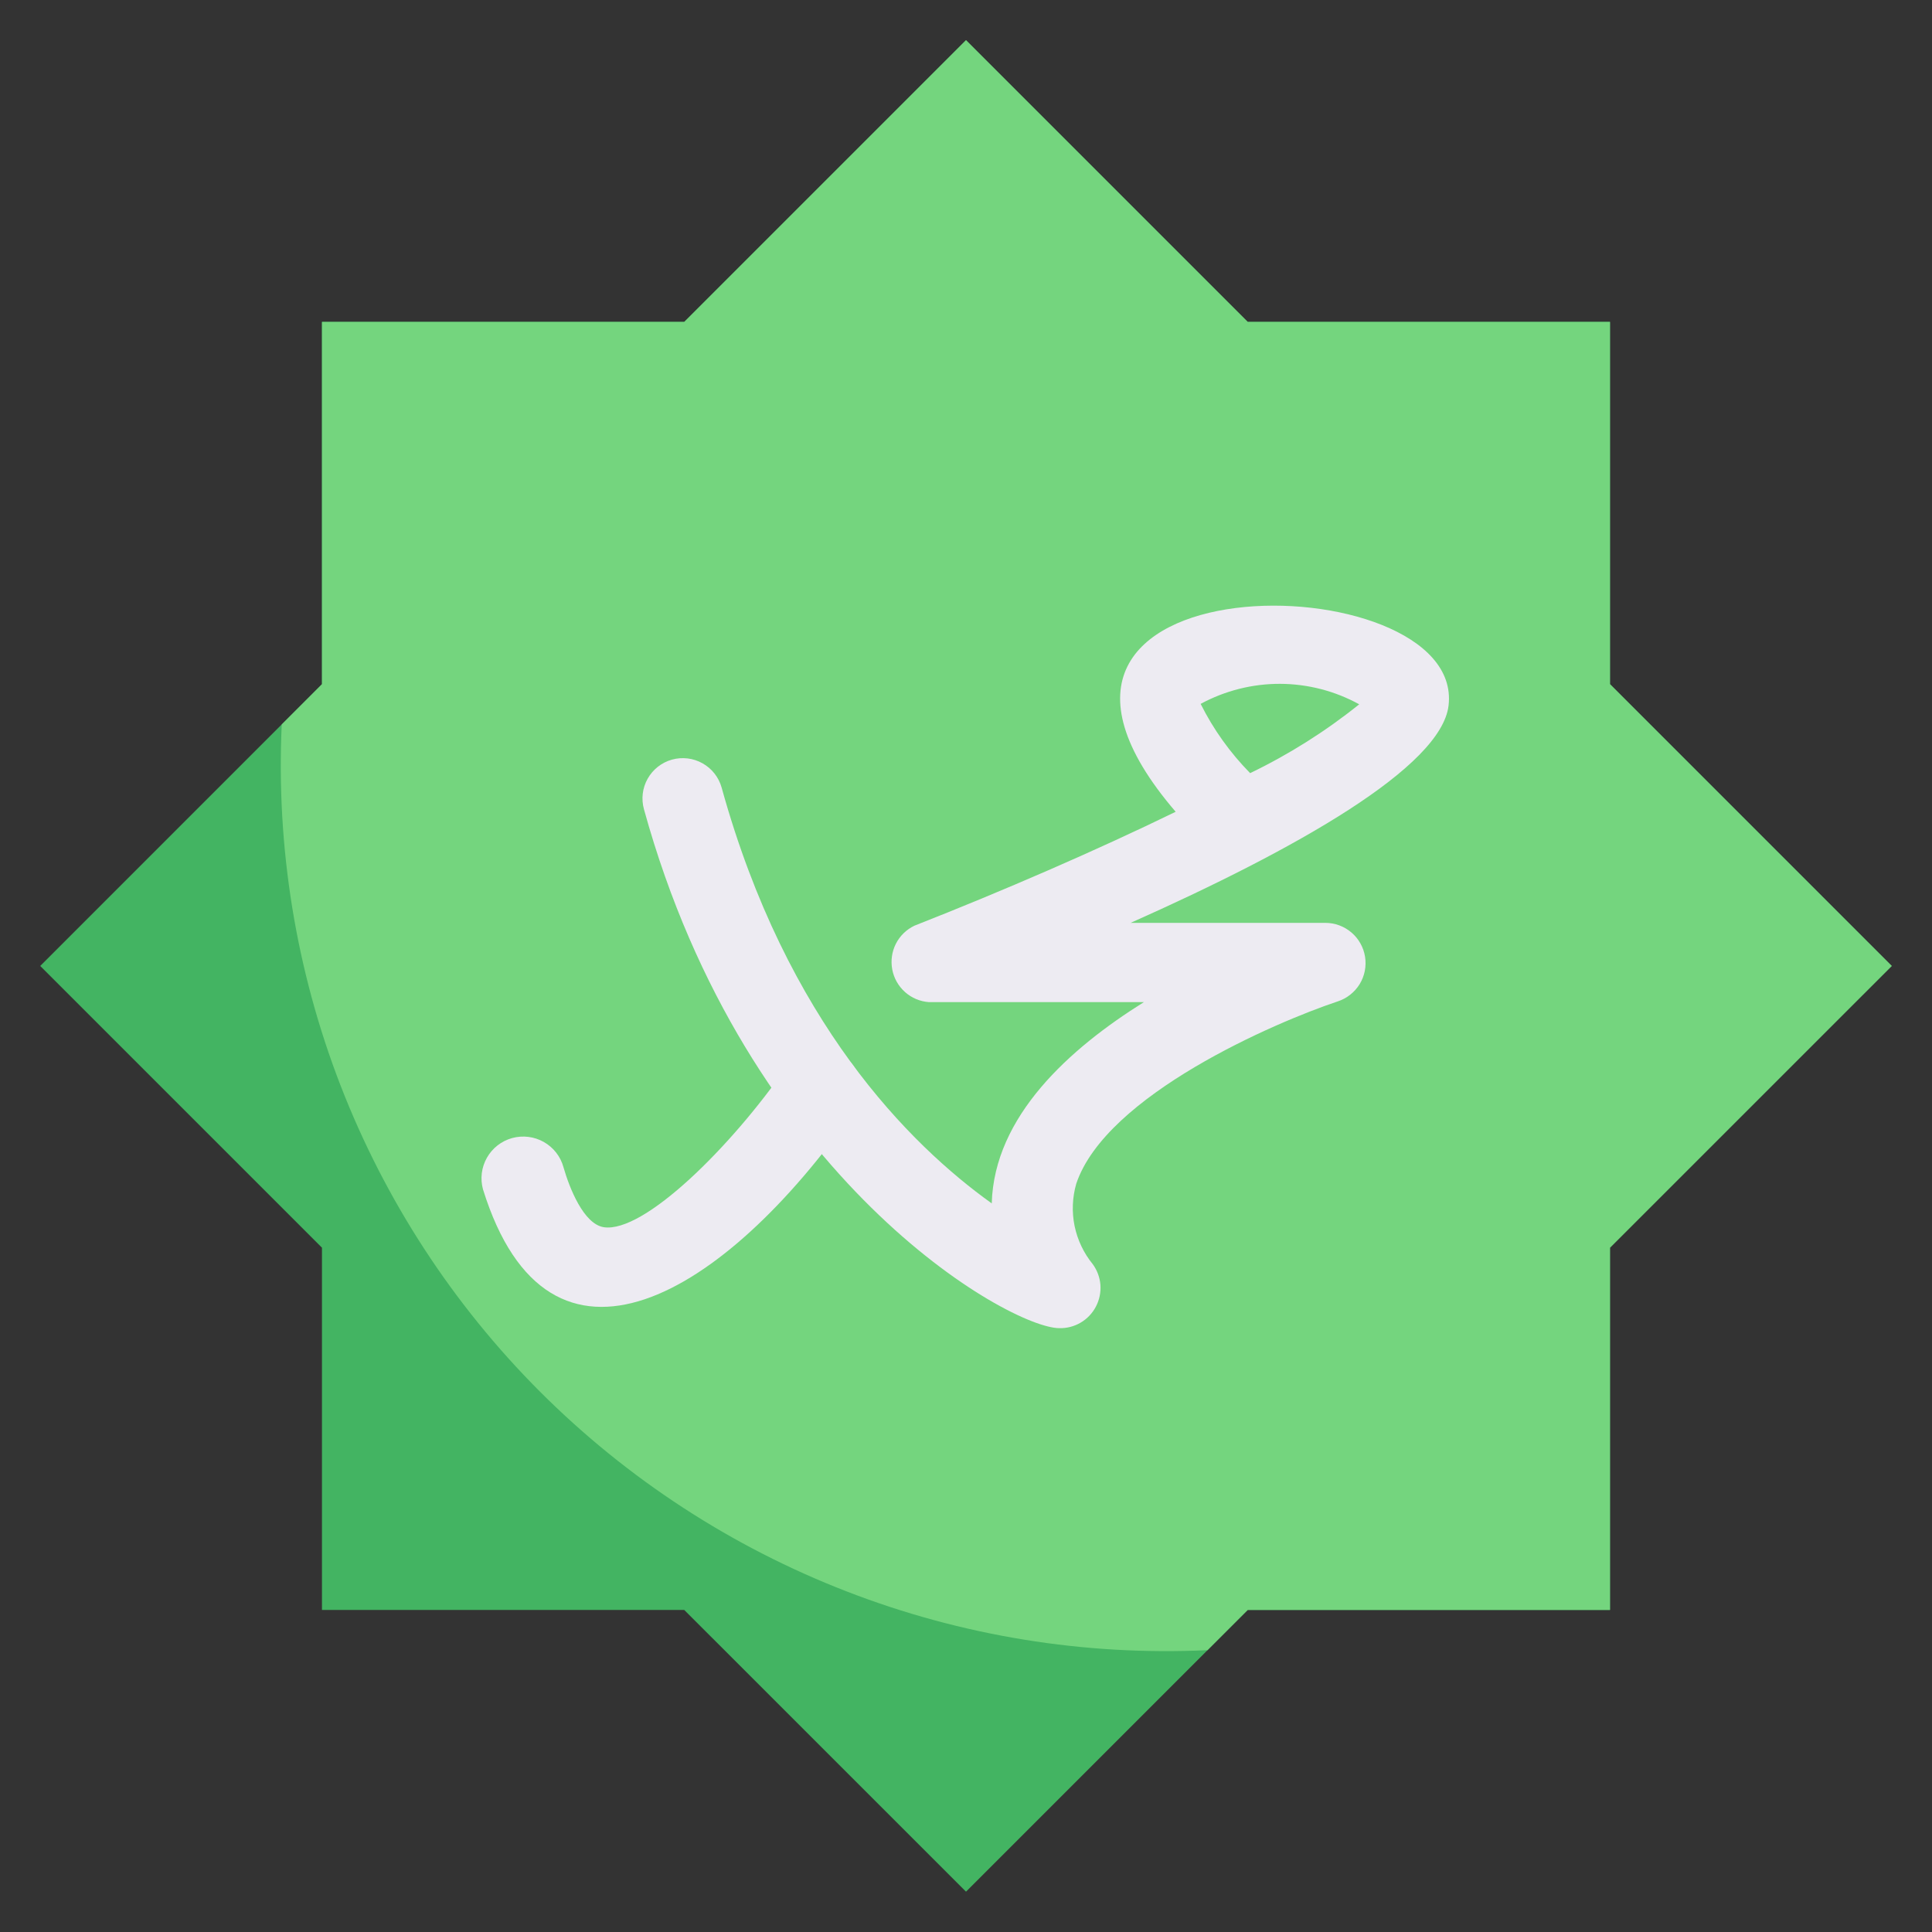 <svg xmlns:xlink="http://www.w3.org/1999/xlink" xmlns="http://www.w3.org/2000/svg" width="40" height="40" viewBox="0 0 40 40" fill="none">
<rect x="0" y="0" width="40" height="40" fill="#333333" stroke="none"/>
<g clipPath="url(#clip0_1547_14693)">
<path d="M33.333 25.832L39.166 19.999L33.333 14.165V6.665H25.833L20 0.832L14.166 6.665H6.666V14.165L0.833 19.999L6.666 25.832V33.332H14.166L20 39.165L25.833 33.332H33.333V25.832Z" fill="#43B462"/>
<path d="M39.167 19.999L33.333 25.832V33.332H25.833L25 34.165C22.451 34.284 19.906 33.87 17.527 32.948C15.148 32.027 12.987 30.619 11.183 28.816C9.379 27.012 7.972 24.851 7.05 22.472C6.129 20.093 5.715 17.547 5.833 14.999L6.667 14.165V6.665H14.167L20 0.832L25.833 6.665H33.333V14.165L39.167 19.999Z" fill="#74D57E"/>
<path d="M21.933 27.498C20.899 27.498 15.449 24.423 13.333 16.757C13.273 16.543 13.3 16.315 13.409 16.122C13.518 15.929 13.698 15.787 13.912 15.727C14.125 15.668 14.353 15.695 14.546 15.804C14.739 15.912 14.881 16.093 14.941 16.307C16.283 21.157 18.833 23.698 20.533 24.915C20.583 23.107 22.149 21.707 23.683 20.748H19.233C19.049 20.735 18.875 20.662 18.738 20.54C18.6 20.417 18.507 20.253 18.473 20.072C18.439 19.891 18.465 19.704 18.548 19.54C18.631 19.376 18.767 19.244 18.933 19.165C20.758 18.448 22.699 17.607 24.341 16.807C19.766 11.482 30.341 11.615 29.991 14.607C29.841 15.882 26.833 17.582 23.408 19.107H27.441C27.639 19.107 27.83 19.178 27.981 19.307C28.131 19.435 28.231 19.613 28.262 19.809C28.293 20.005 28.254 20.205 28.151 20.374C28.047 20.543 27.887 20.67 27.699 20.732C26.399 21.165 22.899 22.673 22.283 24.507C22.201 24.791 22.189 25.092 22.248 25.382C22.308 25.672 22.437 25.944 22.624 26.173C22.716 26.299 22.771 26.448 22.783 26.603C22.794 26.758 22.762 26.913 22.69 27.051C22.618 27.189 22.509 27.304 22.375 27.383C22.241 27.462 22.088 27.502 21.933 27.498V27.498ZM24.858 14.573C25.122 15.102 25.468 15.585 25.883 16.007C26.687 15.619 27.445 15.141 28.141 14.582C27.638 14.305 27.074 14.16 26.5 14.158C25.927 14.157 25.362 14.3 24.858 14.573V14.573Z" fill="#EDEBF2"/>
<path d="M10 24.625C9.939 24.404 9.968 24.168 10.082 23.968C10.195 23.769 10.383 23.623 10.604 23.562C10.825 23.502 11.061 23.531 11.26 23.644C11.46 23.758 11.606 23.945 11.666 24.166C11.791 24.6 12.083 25.341 12.5 25.408C13.333 25.533 15.141 23.741 16.291 22.075C16.415 21.891 16.607 21.765 16.824 21.722C17.041 21.68 17.266 21.726 17.45 21.85C17.633 21.974 17.76 22.165 17.802 22.382C17.844 22.599 17.799 22.825 17.675 23.008C15 26.841 11.366 29.016 10 24.625Z" fill="#EDEBF2"/>
</g>
<defs>
<clipPath id="clip0_1547_14693">
<rect width="40" height="40" fill="white"/>
</clipPath>
</defs>
</svg>